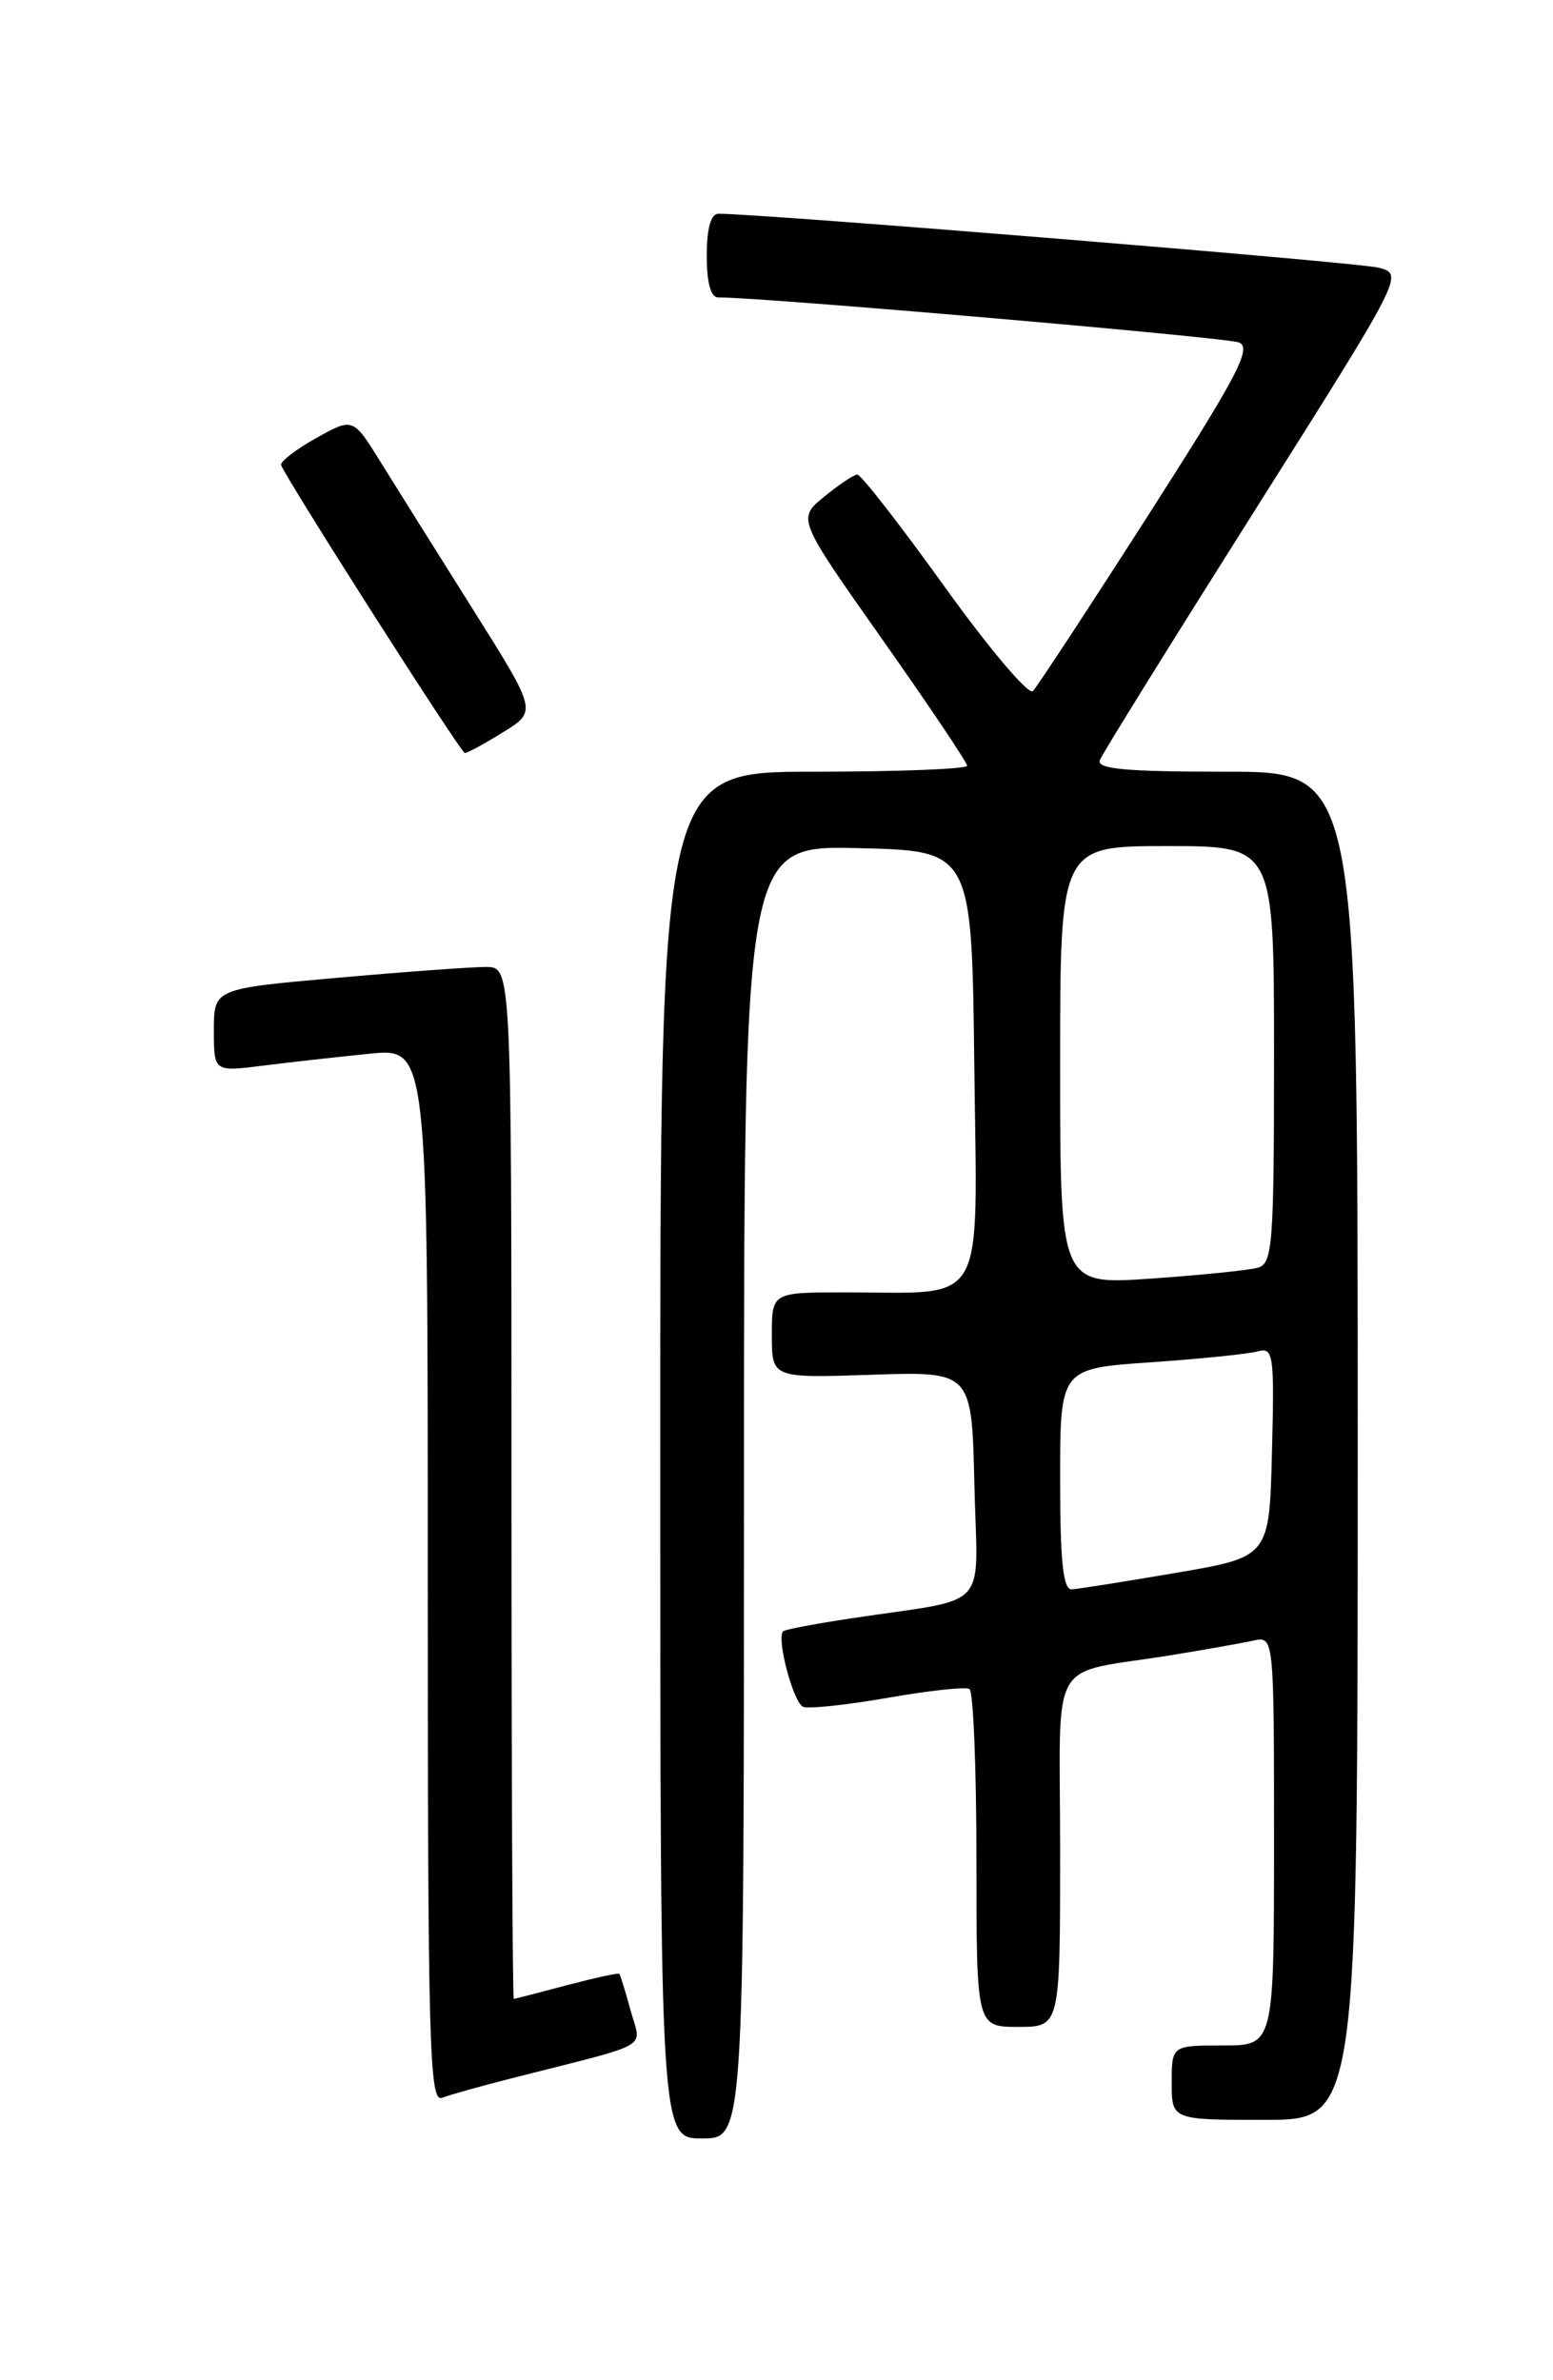 <?xml version="1.0" encoding="UTF-8" standalone="no"?>
<!DOCTYPE svg PUBLIC "-//W3C//DTD SVG 1.1//EN" "http://www.w3.org/Graphics/SVG/1.1/DTD/svg11.dtd" >
<svg xmlns="http://www.w3.org/2000/svg" xmlns:xlink="http://www.w3.org/1999/xlink" version="1.1" viewBox="0 0 167 256">
 <g >
 <path fill="currentColor"
d=" M 80.00 160.47 C 80.00 90.94 80.00 90.94 92.25 91.22 C 104.50 91.50 104.50 91.50 104.77 114.62 C 105.08 141.12 106.28 139.00 90.88 139.00 C 83.00 139.00 83.00 139.00 83.00 143.61 C 83.00 148.22 83.00 148.22 93.75 147.86 C 104.50 147.50 104.50 147.50 104.78 159.70 C 105.10 173.55 106.76 171.76 91.53 174.06 C 87.69 174.64 84.40 175.26 84.21 175.45 C 83.47 176.20 85.32 183.19 86.38 183.58 C 86.99 183.81 91.10 183.37 95.50 182.60 C 99.90 181.83 103.84 181.40 104.25 181.66 C 104.66 181.91 105.00 190.19 105.00 200.06 C 105.00 218.00 105.00 218.00 109.50 218.00 C 114.00 218.00 114.00 218.00 114.00 199.08 C 114.00 177.53 112.48 180.21 126.00 178.01 C 129.57 177.43 133.51 176.73 134.75 176.46 C 137.00 175.96 137.00 175.96 137.00 197.98 C 137.00 220.00 137.00 220.00 131.50 220.00 C 126.00 220.00 126.00 220.00 126.00 224.00 C 126.00 228.00 126.00 228.00 136.00 228.00 C 146.00 228.00 146.00 228.00 146.00 155.50 C 146.00 83.00 146.00 83.00 131.89 83.00 C 121.01 83.00 117.90 82.71 118.27 81.75 C 118.54 81.06 126.01 69.03 134.87 55.00 C 150.97 29.50 150.97 29.50 148.24 28.79 C 146.02 28.21 81.69 22.96 77.25 22.99 C 76.44 23.00 76.00 24.57 76.00 27.50 C 76.00 30.44 76.43 32.00 77.25 31.99 C 81.60 31.94 131.82 36.28 133.22 36.83 C 134.67 37.39 133.13 40.33 123.42 55.50 C 117.08 65.40 111.52 73.87 111.07 74.33 C 110.61 74.79 106.33 69.73 101.56 63.08 C 96.79 56.44 92.57 51.02 92.19 51.04 C 91.81 51.06 90.20 52.13 88.62 53.43 C 85.73 55.79 85.73 55.79 94.87 68.76 C 99.89 75.89 104.00 82.01 104.00 82.36 C 104.00 82.71 96.58 83.00 87.50 83.00 C 71.00 83.00 71.00 83.00 71.00 156.50 C 71.00 230.00 71.00 230.00 75.50 230.00 C 80.00 230.00 80.00 230.00 80.00 160.47 Z  M 55.28 223.46 C 70.42 219.61 68.96 220.45 67.81 216.23 C 67.25 214.18 66.70 212.40 66.60 212.29 C 66.49 212.17 63.95 212.73 60.95 213.52 C 57.95 214.32 55.39 214.98 55.25 214.99 C 55.11 214.99 55.00 190.03 55.00 159.50 C 55.00 104.00 55.00 104.00 52.25 104.00 C 50.74 104.00 43.54 104.52 36.25 105.17 C 23.00 106.34 23.00 106.34 23.00 110.81 C 23.00 115.28 23.00 115.28 28.25 114.62 C 31.14 114.25 36.31 113.68 39.75 113.33 C 46.00 112.71 46.00 112.71 46.00 169.46 C 46.00 220.03 46.17 226.15 47.53 225.63 C 48.37 225.30 51.86 224.33 55.28 223.46 Z  M 54.12 78.74 C 57.75 76.50 57.75 76.50 50.83 65.50 C 47.02 59.45 42.57 52.34 40.93 49.70 C 37.96 44.90 37.96 44.90 33.96 47.14 C 31.76 48.38 30.08 49.68 30.23 50.03 C 31.07 52.00 49.56 81.00 49.99 80.99 C 50.27 80.99 52.13 79.98 54.12 78.74 Z  M 114.00 159.09 C 114.00 147.19 114.00 147.19 123.75 146.52 C 129.11 146.15 134.30 145.62 135.28 145.34 C 136.93 144.88 137.05 145.71 136.78 156.15 C 136.50 167.45 136.50 167.45 126.50 169.16 C 121.00 170.10 115.94 170.90 115.25 170.94 C 114.32 170.98 114.00 167.99 114.00 159.09 Z  M 114.00 114.59 C 114.00 91.00 114.00 91.00 125.50 91.00 C 137.00 91.00 137.00 91.00 137.00 113.43 C 137.00 133.94 136.85 135.91 135.25 136.35 C 134.29 136.62 129.11 137.15 123.75 137.52 C 114.00 138.19 114.00 138.19 114.00 114.59 Z "/>
</g>
</svg>